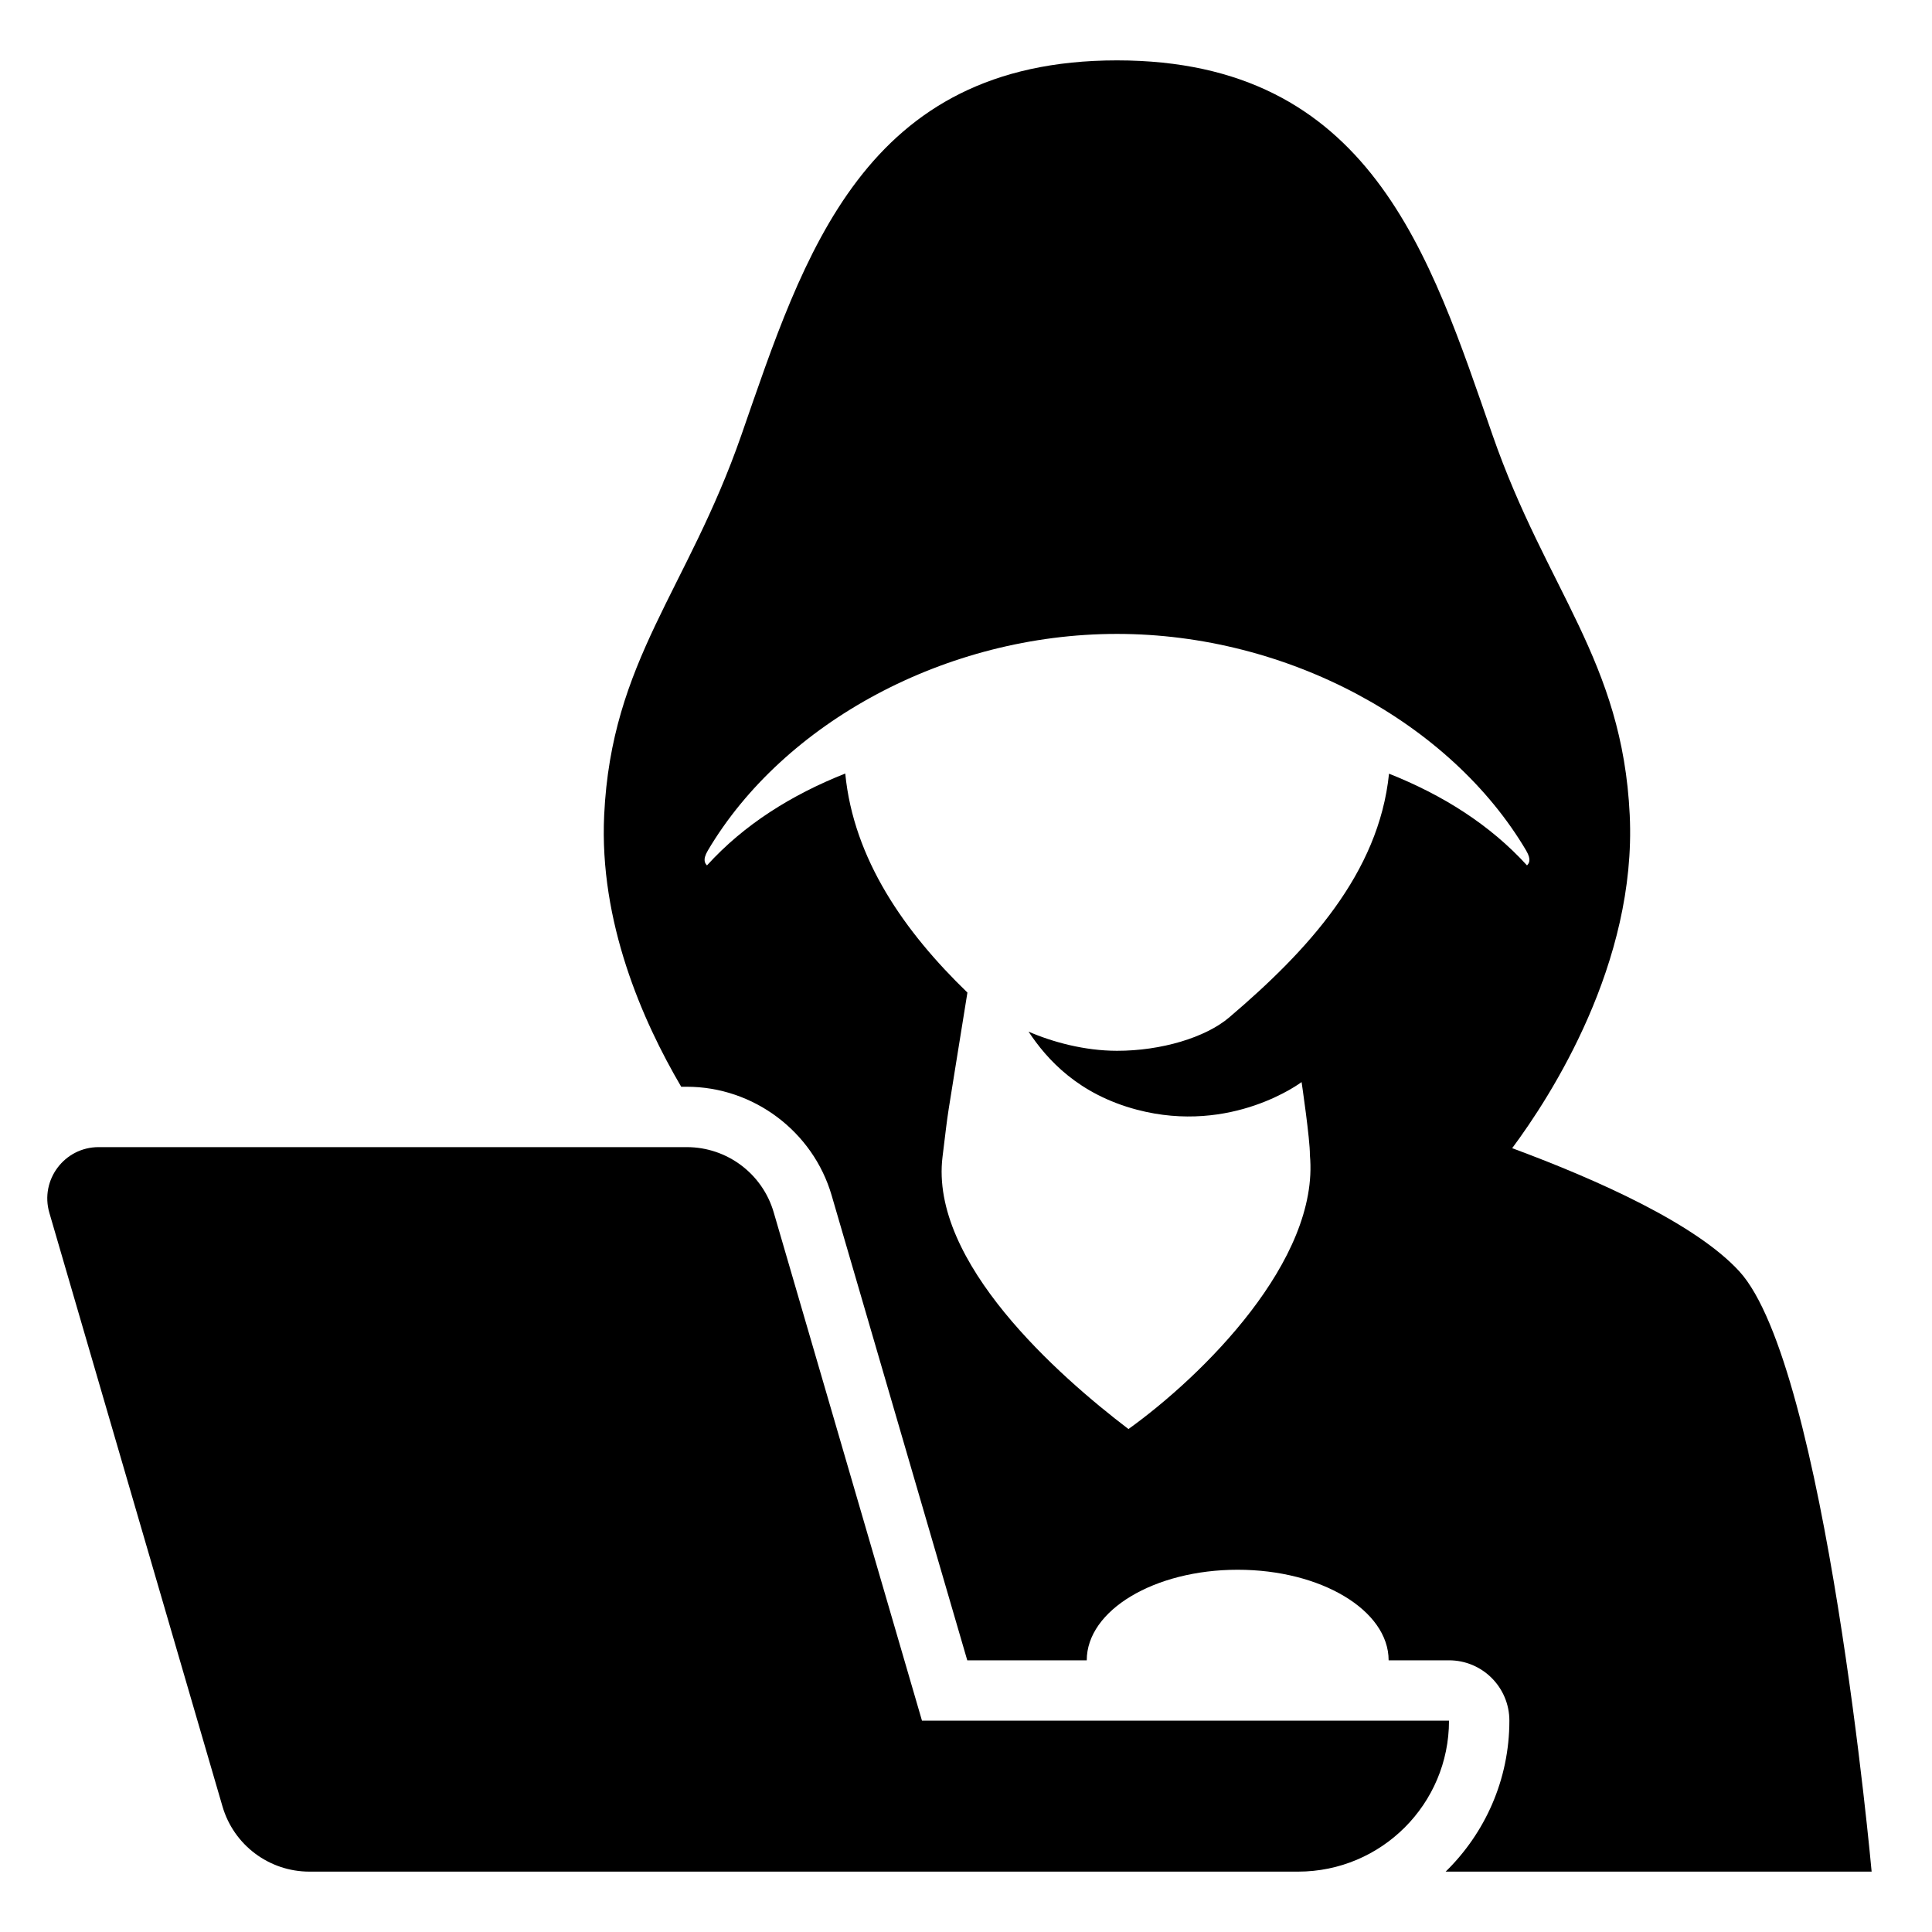 <?xml version="1.0" encoding="utf-8"?>
<!-- Generator: Adobe Illustrator 19.1.0, SVG Export Plug-In . SVG Version: 6.00 Build 0)  -->
<svg version="1.2" baseProfile="tiny" xmlns="http://www.w3.org/2000/svg" xmlns:xlink="http://www.w3.org/1999/xlink" x="0px"
	 y="0px" width="64px" height="64px" viewBox="0 0 64 64" xml:space="preserve">
<g id="_x36_4px_Box">
	<rect fill="none" width="64" height="64"/>
</g>
<g id="Icon">
	<g>
		<path d="M57.613,42.11c-1.439-1.565-4.656-3.014-7.52-4.075c1.281-1.723,4.127-6.13,3.894-11.035
			c-0.243-5.125-2.754-7.442-4.543-12.583C47.371,8.462,45.402,2,37,2h-0H37
			c-8.402,0-10.371,6.462-12.443,12.417C22.768,19.558,20.257,21.875,20.014,27c-0.168,3.533,1.261,6.801,2.552,9
			H22.75c2.208,0,4.183,1.48,4.8,3.601L32.042,55H36c0-1.657,2.239-3,5-3s5,1.343,5,3h2c1.105,0,2,0.895,2,2
			c0,1.958-0.81,3.728-2.111,5H62C62,62,60.486,45.234,57.613,42.11z M46.013,25.629
			c-0.337,3.305-2.697,5.864-5.295,8.075c-0.781,0.664-2.25,1.107-3.719,1.105
			c-1.063-0.001-2.126-0.286-2.927-0.635c0.614,0.93,1.655,2.074,3.585,2.585
			c3.155,0.835,5.46-0.914,5.46-0.914s0.283,1.913,0.275,2.416c0.327,3.488-3.557,7.317-6.01,9.078
			c-2.3-1.75-6.592-5.53-6.159-9.022c0.237-1.913,0.041-0.549,0.824-5.437c-2.081-2.011-3.77-4.418-4.047-7.256
			c-1.78,0.706-3.349,1.688-4.58,3.043c-0.053-0.057-0.164-0.167,0.029-0.494c2.501-4.229,7.889-7.174,13.553-7.174
			c5.663,0,11.052,2.945,13.553,7.174c0.193,0.327,0.082,0.437,0.029,0.494
			C49.353,27.316,47.789,26.335,46.013,25.629z"/>
		<path d="M30.542,57L25.63,40.16C25.257,38.88,24.083,38,22.75,38H3.267c-1.133,0-1.949,1.088-1.632,2.176L7.37,59.84
			C7.743,61.12,8.917,62,10.25,62H43c2.761,0,5-2.239,5-5H30.542z"/>
	</g>
</g>
</svg>

